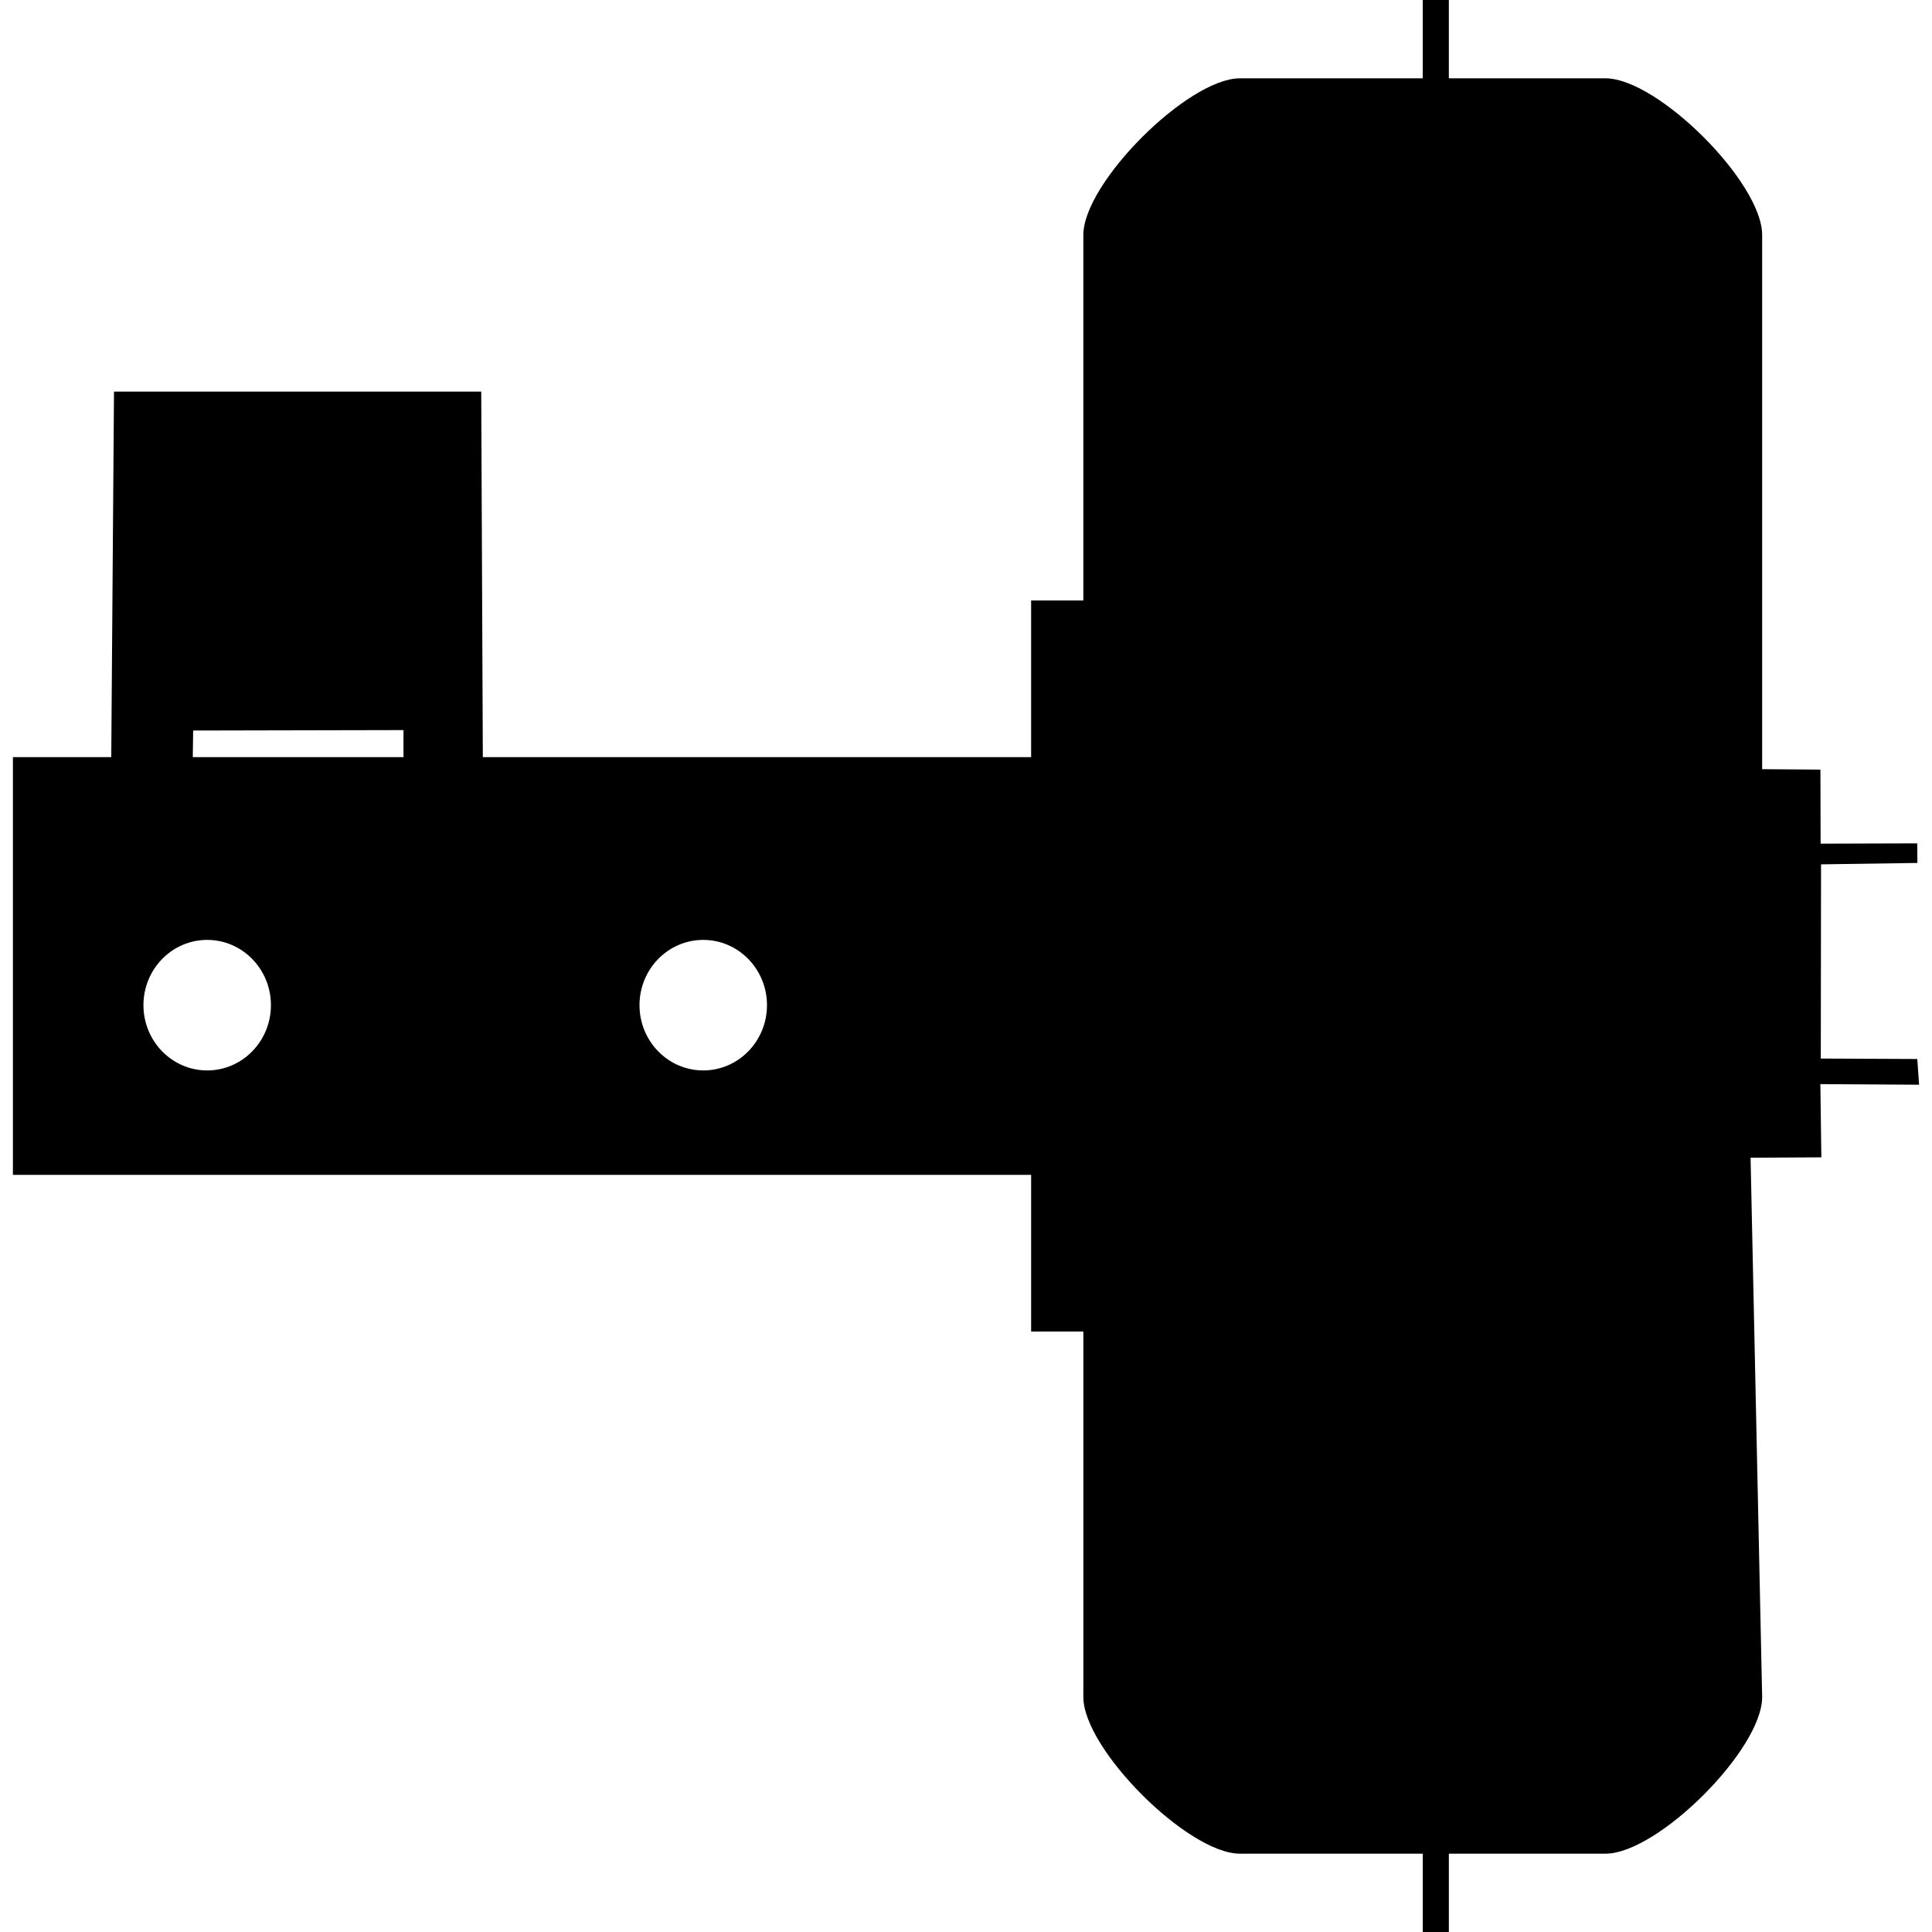 <svg width="100%" height="100%" viewBox="0 0 600 600" version="1.1" xmlns="http://www.w3.org/2000/svg" style="fill-rule:evenodd;clip-rule:evenodd;stroke-linejoin:round;stroke-miterlimit:2;"><g><path fill="currentColor" d="M34.551,235.135l0.851,-113.513l114.049,0l0.495,113.513l170.278,0l0,-48.648l16.216,0l0,-113.514c0,-16.208 32.554,-48.689 48.649,-48.649l56.757,0l0,-24.324l8.108,0l0,24.324l48.649,0c16.216,0 48.681,32.36 48.648,48.649l0,165.902l18.099,0.135l0.055,22.996l30.012,-0.093l0.046,6.082l-29.921,0.437l-0.08,60.312l29.967,0.137l0.563,7.988l-30.663,-0.184l0.308,22.734l-21.982,0.125l3.596,167.483c0.033,16.289 -32.432,48.649 -48.648,48.649l-48.649,0l0,24.324l-8.108,0l0,-24.324l-56.757,0c-16.095,0.04 -48.649,-32.441 -48.649,-48.649l0,-113.513l-16.216,0l0,-48.649l-316.216,0l0,-129.73l30.543,0Zm29.789,56.757c10.93,0 19.8,9.081 19.8,20.27c0,11.189 -8.87,20.271 -19.8,20.271c-10.921,0 -19.792,-9.082 -19.792,-20.271c0,-11.189 8.871,-20.27 19.792,-20.27Zm154.054,0c10.93,0 19.8,9.081 19.8,20.27c0,11.189 -8.87,20.271 -19.8,20.271c-10.921,0 -19.791,-9.082 -19.791,-20.271c0,-11.189 8.87,-20.27 19.791,-20.27Zm-93.097,-56.757l0.008,-8.4l-65.319,0.138l-0.113,8.262l65.424,0Z"/></g></svg>